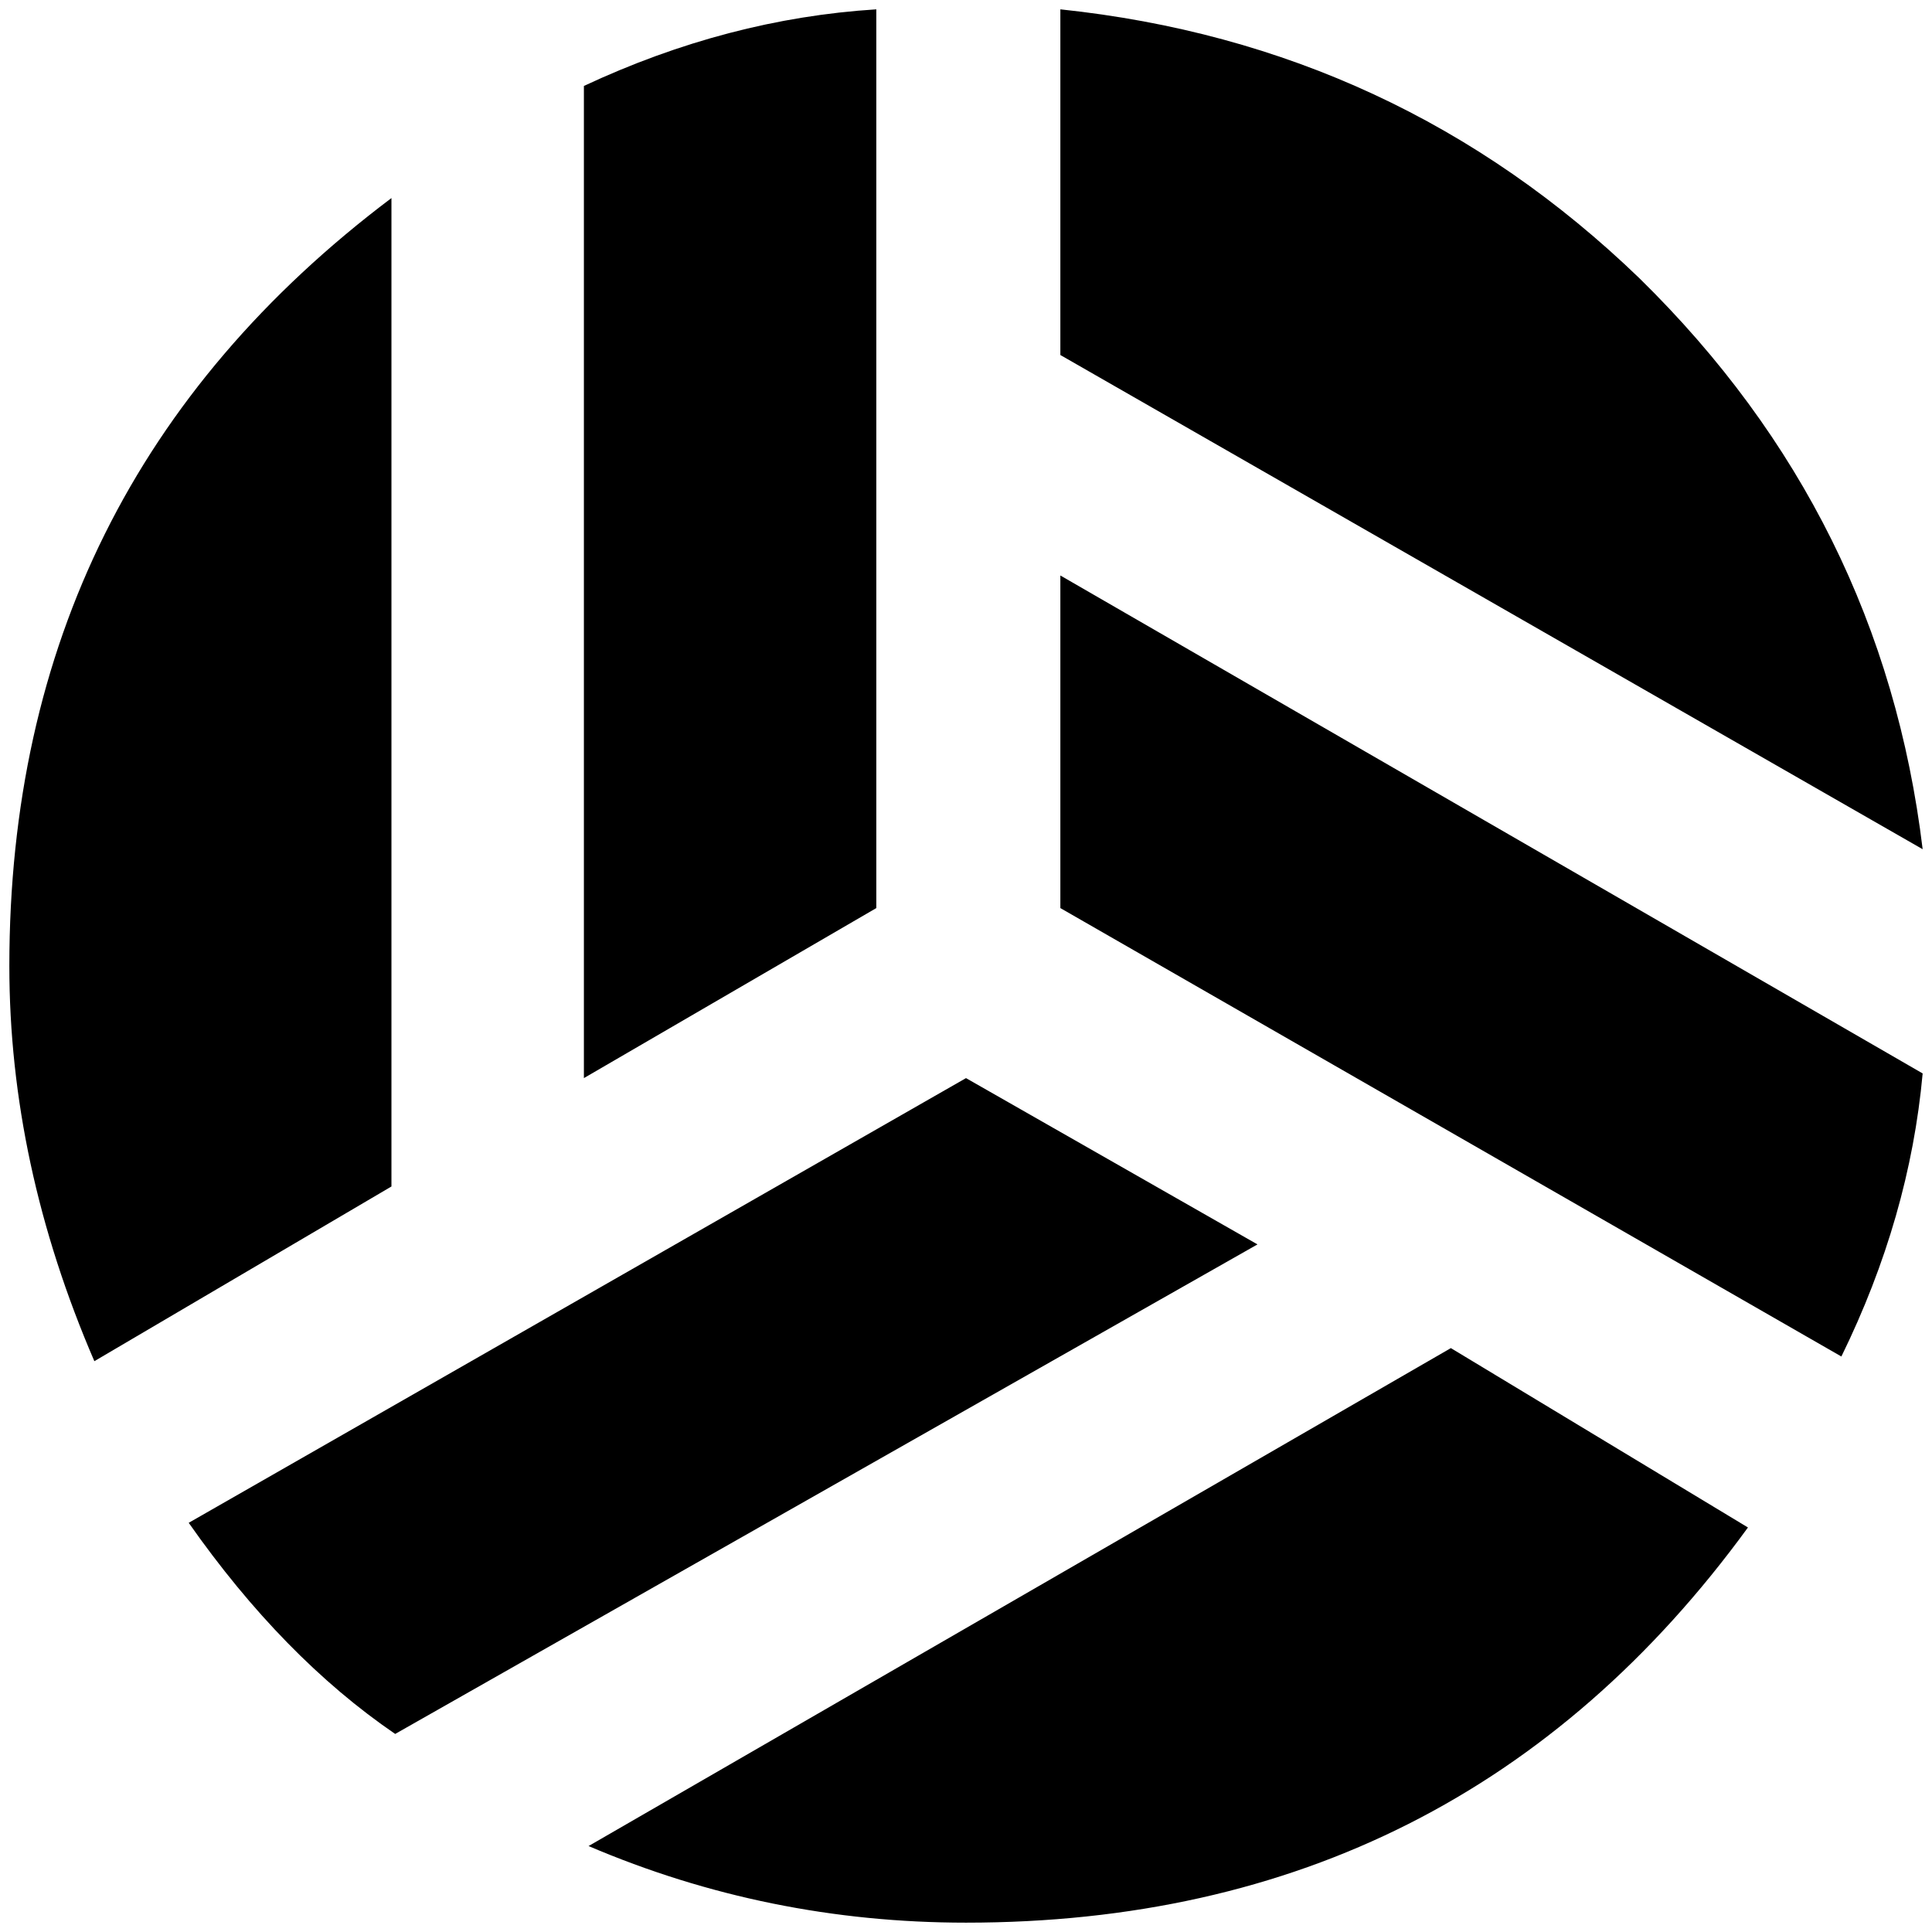 <?xml version="1.0" standalone="no"?>
<!DOCTYPE svg PUBLIC "-//W3C//DTD SVG 1.1//EN" "http://www.w3.org/Graphics/SVG/1.1/DTD/svg11.dtd" >
<svg xmlns="http://www.w3.org/2000/svg" xmlns:xlink="http://www.w3.org/1999/xlink" version="1.1" width="2048" height="2048" viewBox="-10 0 2068 2048">
   <path fill="currentColor"
d="M1745 288q-259 -250 -620 -288v370l923 529q-43 -356 -303 -611zM1024 2048q529 0 837 -423l-318 -192l-923 533q192 82 404 82zM1125 962l836 480q73 -149 87 -303l-923 -533v356zM192 1620q101 144 221 226l923 -524l-312 -178zM928 0q-159 10 -313 82v1062l313 -182
v-962zM0 1024q0 212 91 423l318 -187v-1058q-409 308 -409 822z" />
</svg>
